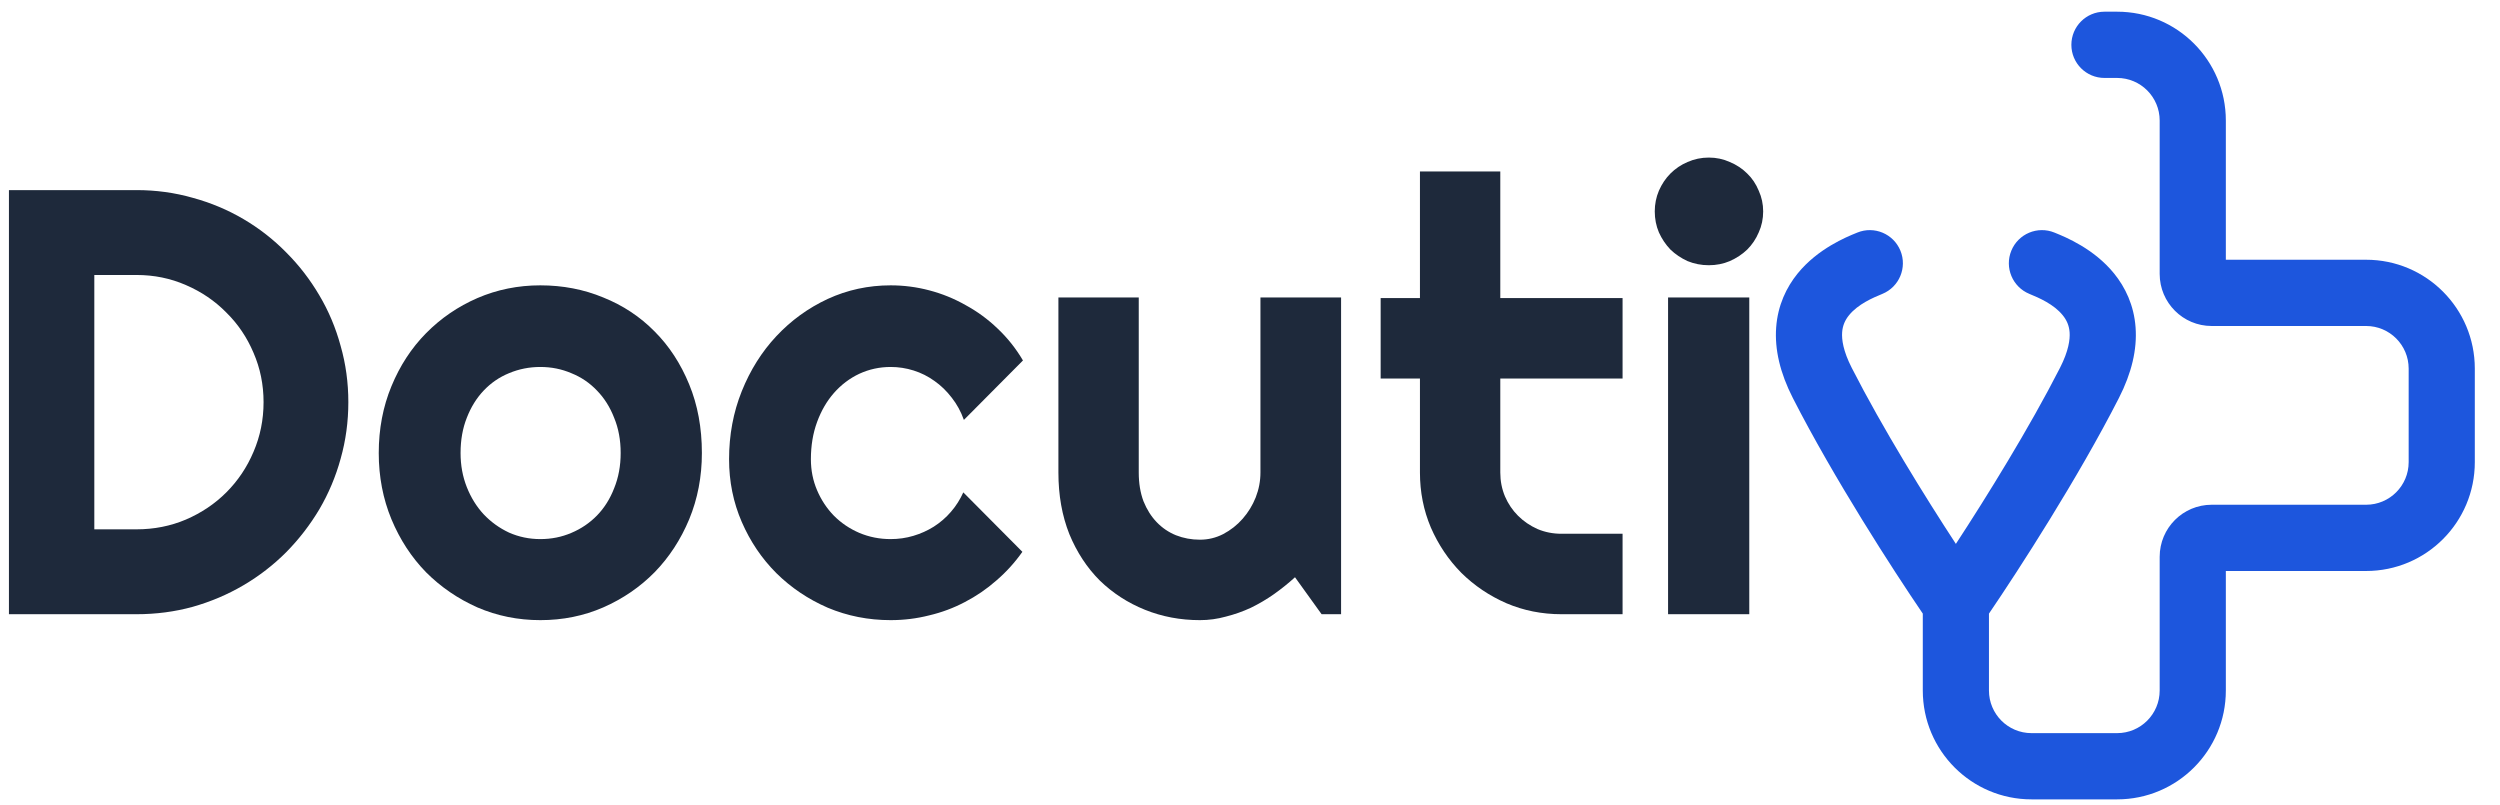 <svg width="146" height="47" viewBox="0 0 146 47" fill="none" xmlns="http://www.w3.org/2000/svg">
<g clip-path="url(#clip0_230_306)">
<path d="M20.343 23.486C20.343 24.626 20.193 25.726 19.894 26.785C19.607 27.833 19.192 28.818 18.652 29.739C18.111 30.648 17.468 31.483 16.72 32.243C15.973 32.992 15.139 33.637 14.219 34.178C13.299 34.719 12.31 35.139 11.252 35.439C10.205 35.727 9.113 35.87 7.974 35.87H0.522V11.102H7.974C9.113 11.102 10.205 11.252 11.252 11.551C12.31 11.839 13.299 12.254 14.219 12.795C15.139 13.336 15.973 13.987 16.72 14.747C17.468 15.495 18.111 16.33 18.652 17.251C19.192 18.161 19.607 19.145 19.894 20.205C20.193 21.253 20.343 22.346 20.343 23.486ZM15.392 23.486C15.392 22.462 15.196 21.5 14.805 20.602C14.426 19.704 13.897 18.921 13.218 18.253C12.551 17.574 11.764 17.038 10.855 16.647C9.958 16.255 8.998 16.059 7.974 16.059H5.508V30.913H7.974C8.998 30.913 9.958 30.723 10.855 30.343C11.764 29.952 12.551 29.422 13.218 28.755C13.897 28.075 14.426 27.286 14.805 26.388C15.196 25.478 15.392 24.511 15.392 23.486Z" fill="#1E293B"/>
<path d="M40.99 26.457C40.99 27.839 40.743 29.129 40.249 30.326C39.754 31.512 39.081 32.543 38.23 33.418C37.38 34.282 36.379 34.967 35.229 35.473C34.09 35.968 32.866 36.216 31.555 36.216C30.255 36.216 29.031 35.968 27.881 35.473C26.742 34.967 25.742 34.282 24.879 33.418C24.028 32.543 23.355 31.512 22.861 30.326C22.366 29.129 22.119 27.839 22.119 26.457C22.119 25.052 22.366 23.751 22.861 22.554C23.355 21.356 24.028 20.326 24.879 19.462C25.742 18.587 26.742 17.902 27.881 17.407C29.031 16.912 30.255 16.664 31.555 16.664C32.866 16.664 34.09 16.9 35.229 17.372C36.379 17.833 37.38 18.495 38.23 19.358C39.081 20.21 39.754 21.241 40.249 22.45C40.743 23.648 40.99 24.983 40.99 26.457ZM36.247 26.457C36.247 25.697 36.12 25.012 35.867 24.402C35.626 23.78 35.292 23.25 34.867 22.813C34.441 22.364 33.941 22.024 33.366 21.794C32.803 21.552 32.199 21.431 31.555 21.431C30.911 21.431 30.301 21.552 29.726 21.794C29.163 22.024 28.668 22.364 28.243 22.813C27.829 23.25 27.501 23.78 27.26 24.402C27.018 25.012 26.897 25.697 26.897 26.457C26.897 27.171 27.018 27.833 27.26 28.444C27.501 29.054 27.829 29.584 28.243 30.032C28.668 30.482 29.163 30.839 29.726 31.103C30.301 31.357 30.911 31.483 31.555 31.483C32.199 31.483 32.803 31.363 33.366 31.121C33.941 30.879 34.441 30.539 34.867 30.102C35.292 29.664 35.626 29.134 35.867 28.512C36.12 27.891 36.247 27.206 36.247 26.457Z" fill="#1E293B"/>
<path d="M59.741 21.051L56.291 24.523C56.119 24.039 55.883 23.607 55.584 23.227C55.285 22.836 54.946 22.508 54.566 22.243C54.198 21.978 53.796 21.776 53.359 21.638C52.922 21.5 52.473 21.431 52.013 21.431C51.369 21.431 50.76 21.563 50.185 21.828C49.621 22.093 49.127 22.467 48.701 22.951C48.287 23.423 47.959 23.987 47.718 24.644C47.477 25.3 47.356 26.025 47.356 26.82C47.356 27.465 47.477 28.069 47.718 28.633C47.959 29.198 48.287 29.693 48.701 30.119C49.127 30.545 49.621 30.879 50.185 31.121C50.76 31.363 51.369 31.483 52.013 31.483C52.473 31.483 52.916 31.42 53.341 31.293C53.767 31.167 54.164 30.988 54.532 30.758C54.911 30.516 55.245 30.228 55.532 29.894C55.831 29.549 56.072 29.169 56.257 28.755L59.707 32.226C59.27 32.848 58.764 33.406 58.188 33.901C57.625 34.397 57.01 34.817 56.343 35.162C55.687 35.508 54.992 35.767 54.256 35.94C53.531 36.124 52.784 36.216 52.013 36.216C50.714 36.216 49.489 35.974 48.339 35.49C47.2 34.995 46.2 34.322 45.337 33.47C44.486 32.618 43.814 31.622 43.319 30.482C42.825 29.342 42.578 28.121 42.578 26.82C42.578 25.404 42.825 24.079 43.319 22.847C43.814 21.615 44.486 20.544 45.337 19.635C46.2 18.713 47.2 17.988 48.339 17.458C49.489 16.929 50.714 16.664 52.013 16.664C52.784 16.664 53.537 16.762 54.273 16.957C55.02 17.153 55.727 17.441 56.395 17.821C57.073 18.19 57.694 18.644 58.258 19.186C58.833 19.727 59.327 20.349 59.741 21.051Z" fill="#1E293B"/>
<path d="M75.628 33.711C75.249 34.057 74.84 34.385 74.403 34.696C73.978 34.995 73.529 35.26 73.058 35.49C72.587 35.709 72.098 35.882 71.592 36.009C71.097 36.147 70.591 36.216 70.074 36.216C68.935 36.216 67.866 36.014 66.865 35.611C65.865 35.208 64.985 34.638 64.226 33.901C63.478 33.153 62.886 32.249 62.449 31.19C62.024 30.119 61.811 28.921 61.811 27.597V17.372H66.503V27.597C66.503 28.219 66.595 28.777 66.779 29.272C66.975 29.756 67.233 30.165 67.555 30.499C67.877 30.833 68.251 31.086 68.677 31.259C69.114 31.431 69.579 31.518 70.074 31.518C70.557 31.518 71.011 31.408 71.436 31.19C71.873 30.959 72.253 30.66 72.575 30.291C72.897 29.923 73.15 29.509 73.334 29.048C73.518 28.576 73.61 28.092 73.61 27.597V17.372H78.319V35.87H77.181L75.628 33.711Z" fill="#1E293B"/>
<path d="M91.187 35.87C90.049 35.87 88.98 35.657 87.979 35.231C86.978 34.794 86.099 34.201 85.34 33.452C84.592 32.693 84 31.812 83.563 30.81C83.138 29.808 82.925 28.737 82.925 27.597V22.105H80.63V17.407H82.925V10.014H87.617V17.407H94.758V22.105H87.617V27.597C87.617 28.092 87.709 28.559 87.893 28.996C88.077 29.422 88.33 29.797 88.652 30.119C88.974 30.441 89.353 30.7 89.79 30.896C90.227 31.08 90.693 31.172 91.187 31.172H94.758V35.87H91.187Z" fill="#1E293B"/>
<path d="M102.969 12.346C102.969 12.783 102.883 13.192 102.71 13.572C102.549 13.952 102.325 14.286 102.038 14.574C101.75 14.85 101.411 15.075 101.02 15.248C100.64 15.409 100.232 15.489 99.795 15.489C99.358 15.489 98.944 15.409 98.553 15.248C98.174 15.075 97.84 14.85 97.553 14.574C97.277 14.286 97.052 13.952 96.88 13.572C96.719 13.192 96.638 12.783 96.638 12.346C96.638 11.92 96.719 11.517 96.88 11.137C97.052 10.745 97.277 10.411 97.553 10.135C97.84 9.847 98.174 9.623 98.553 9.461C98.944 9.289 99.358 9.202 99.795 9.202C100.232 9.202 100.64 9.289 101.02 9.461C101.411 9.623 101.75 9.847 102.038 10.135C102.325 10.411 102.549 10.745 102.71 11.137C102.883 11.517 102.969 11.92 102.969 12.346ZM102.158 35.87H97.415V17.372H102.158V35.87Z" fill="#1E293B"/>
<path fill-rule="evenodd" clip-rule="evenodd" d="M122.9 0.683C121.833 0.683 120.968 1.549 120.968 2.618C120.968 3.686 121.833 4.552 122.9 4.552H123.641C125.013 4.552 126.125 5.666 126.125 7.039V15.998C126.125 17.677 127.484 19.038 129.161 19.038H138.182C139.554 19.038 140.666 20.152 140.666 21.526V26.99C140.666 28.364 139.554 29.477 138.182 29.477H129.161C127.484 29.477 126.125 30.838 126.125 32.517V35.731V40.327C126.125 41.701 125.013 42.815 123.641 42.815H118.639C117.267 42.815 116.155 41.701 116.155 40.327V35.835C117.893 33.283 121.363 27.911 123.746 23.24C124.49 21.782 124.812 20.407 124.718 19.123C124.624 17.824 124.115 16.776 123.464 15.973C122.287 14.519 120.605 13.837 120.046 13.61L119.981 13.583C118.993 13.179 117.865 13.653 117.461 14.641C117.057 15.63 117.53 16.76 118.518 17.164C119.078 17.394 119.939 17.763 120.463 18.41C120.689 18.688 120.835 19.002 120.865 19.404C120.895 19.823 120.809 20.491 120.305 21.48C118.503 25.012 116.019 29.016 114.223 31.763C112.427 29.016 109.943 25.012 108.141 21.48C107.636 20.491 107.551 19.823 107.581 19.404C107.611 19.002 107.757 18.688 107.982 18.41C108.507 17.763 109.367 17.394 109.928 17.164C110.915 16.76 111.389 15.63 110.985 14.641C110.581 13.653 109.453 13.179 108.465 13.583L108.4 13.61C107.841 13.837 106.159 14.519 104.981 15.973C104.331 16.776 103.822 17.824 103.728 19.123C103.634 20.407 103.956 21.782 104.7 23.24C107.083 27.911 110.553 33.283 112.291 35.835V40.327C112.291 43.838 115.133 46.683 118.639 46.683H123.641C127.147 46.683 129.989 43.838 129.989 40.327V35.731V33.346H138.182C141.688 33.346 144.529 30.5 144.529 26.99V21.526C144.529 18.015 141.688 15.169 138.182 15.169H129.989V7.039C129.989 3.529 127.147 0.683 123.641 0.683H122.9Z" fill="#1D56DD"/>
</g>
<defs>
<clipPath id="clip0_230_306">
<rect width="145" height="46" fill="white" transform="translate(0.522 0.683)"/>
</clipPath>
</defs>
</svg>
